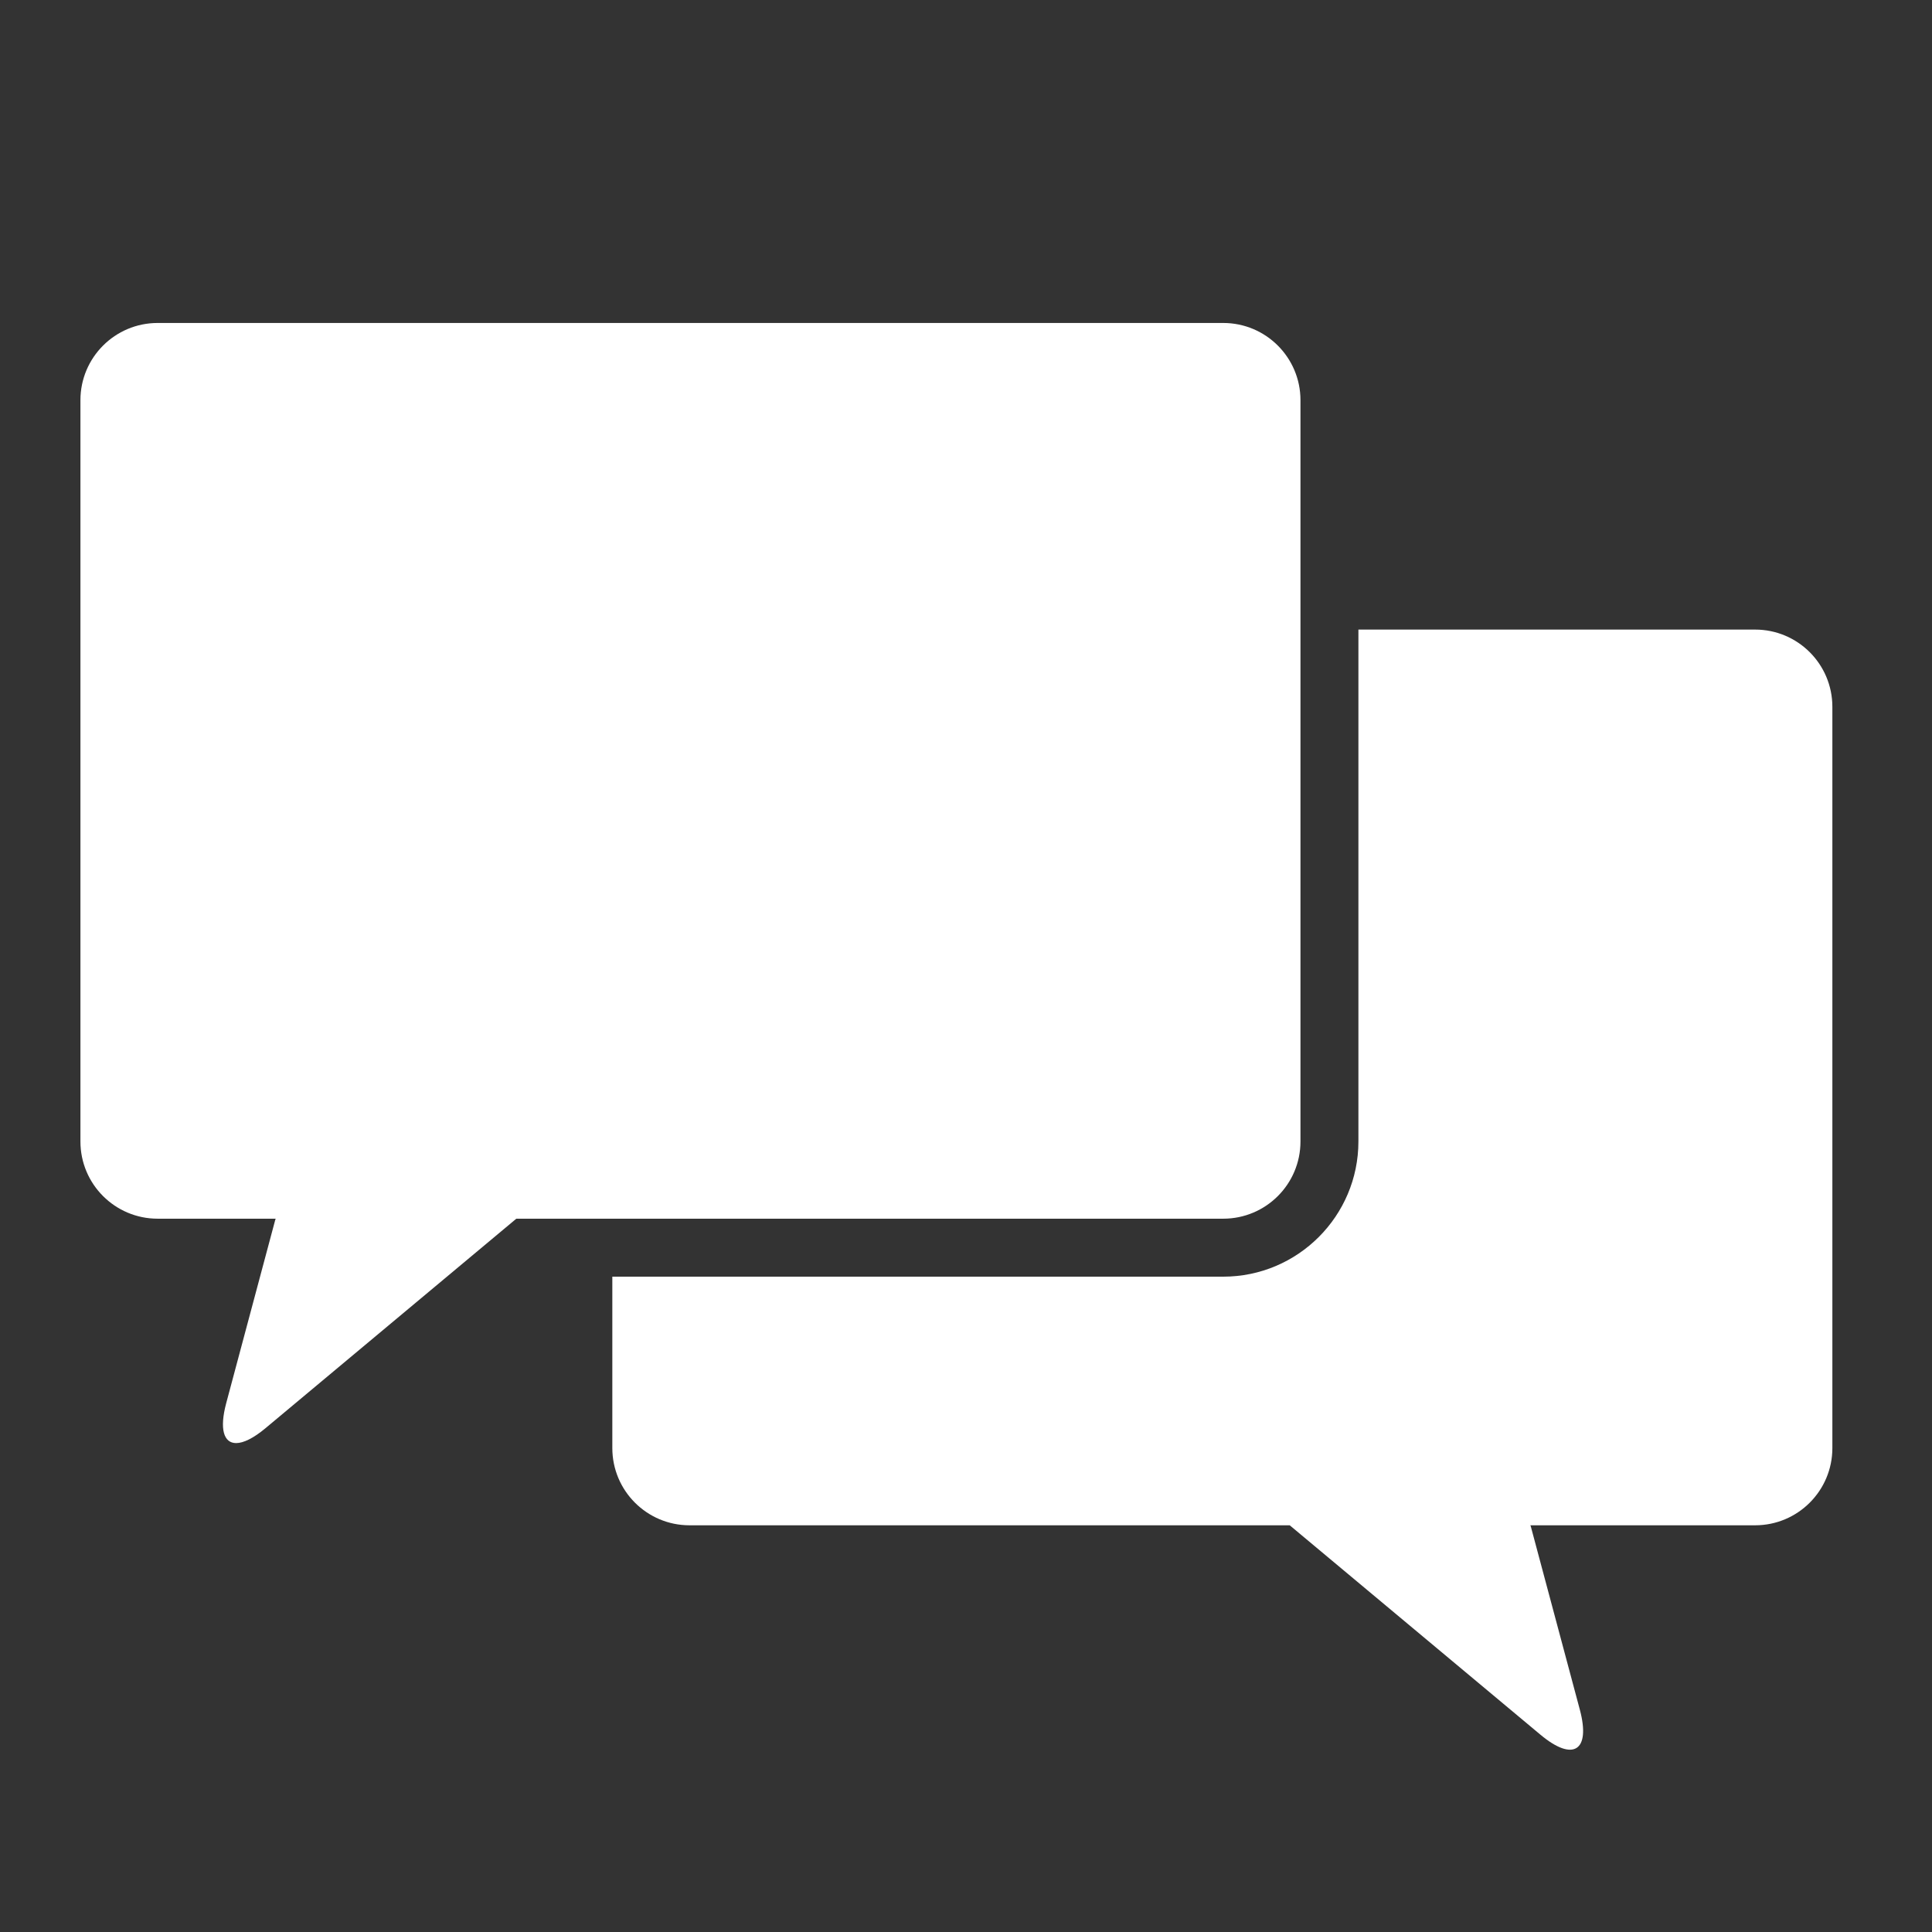 <svg xmlns="http://www.w3.org/2000/svg" width="100px" height="100px">
<rect width="100%" height="100%" fill="#333333" stroke="none"/>
<g>
	<path style="fill:#fff;" d="M90.846,32.587H70.311v26.496c0,3.858-3.139,6.997-6.997,6.997h-31.62v8.872
		c0,2.207,1.789,3.997,3.997,3.997h31.065l12.981,10.842c1.694,1.415,2.605,0.833,2.035-1.299l-2.536-9.479
		c-0.006-0.022-0.018-0.042-0.024-0.064h11.634c2.207,0,3.997-1.789,3.997-3.997V36.583C94.842,34.376,93.053,32.587,90.846,32.587z
		"/>
	<path style="fill:#fff;" d="M8.16,63.079h6.11c-0.006,0.022-0.018,0.042-0.024,0.064l-2.536,9.479
		c-0.36,1.344-0.13,2.072,0.512,2.072c0.377,0,0.896-0.25,1.522-0.773l12.981-10.842h4.97h31.62c2.207,0,3.997-1.789,3.997-3.997
		V32.587V20.714c0-2.207-1.789-3.997-3.997-3.997H8.16c-2.207,0-3.997,1.789-3.997,3.997v38.368
		C4.163,61.29,5.952,63.079,8.16,63.079z"/>
</g>
</svg>
